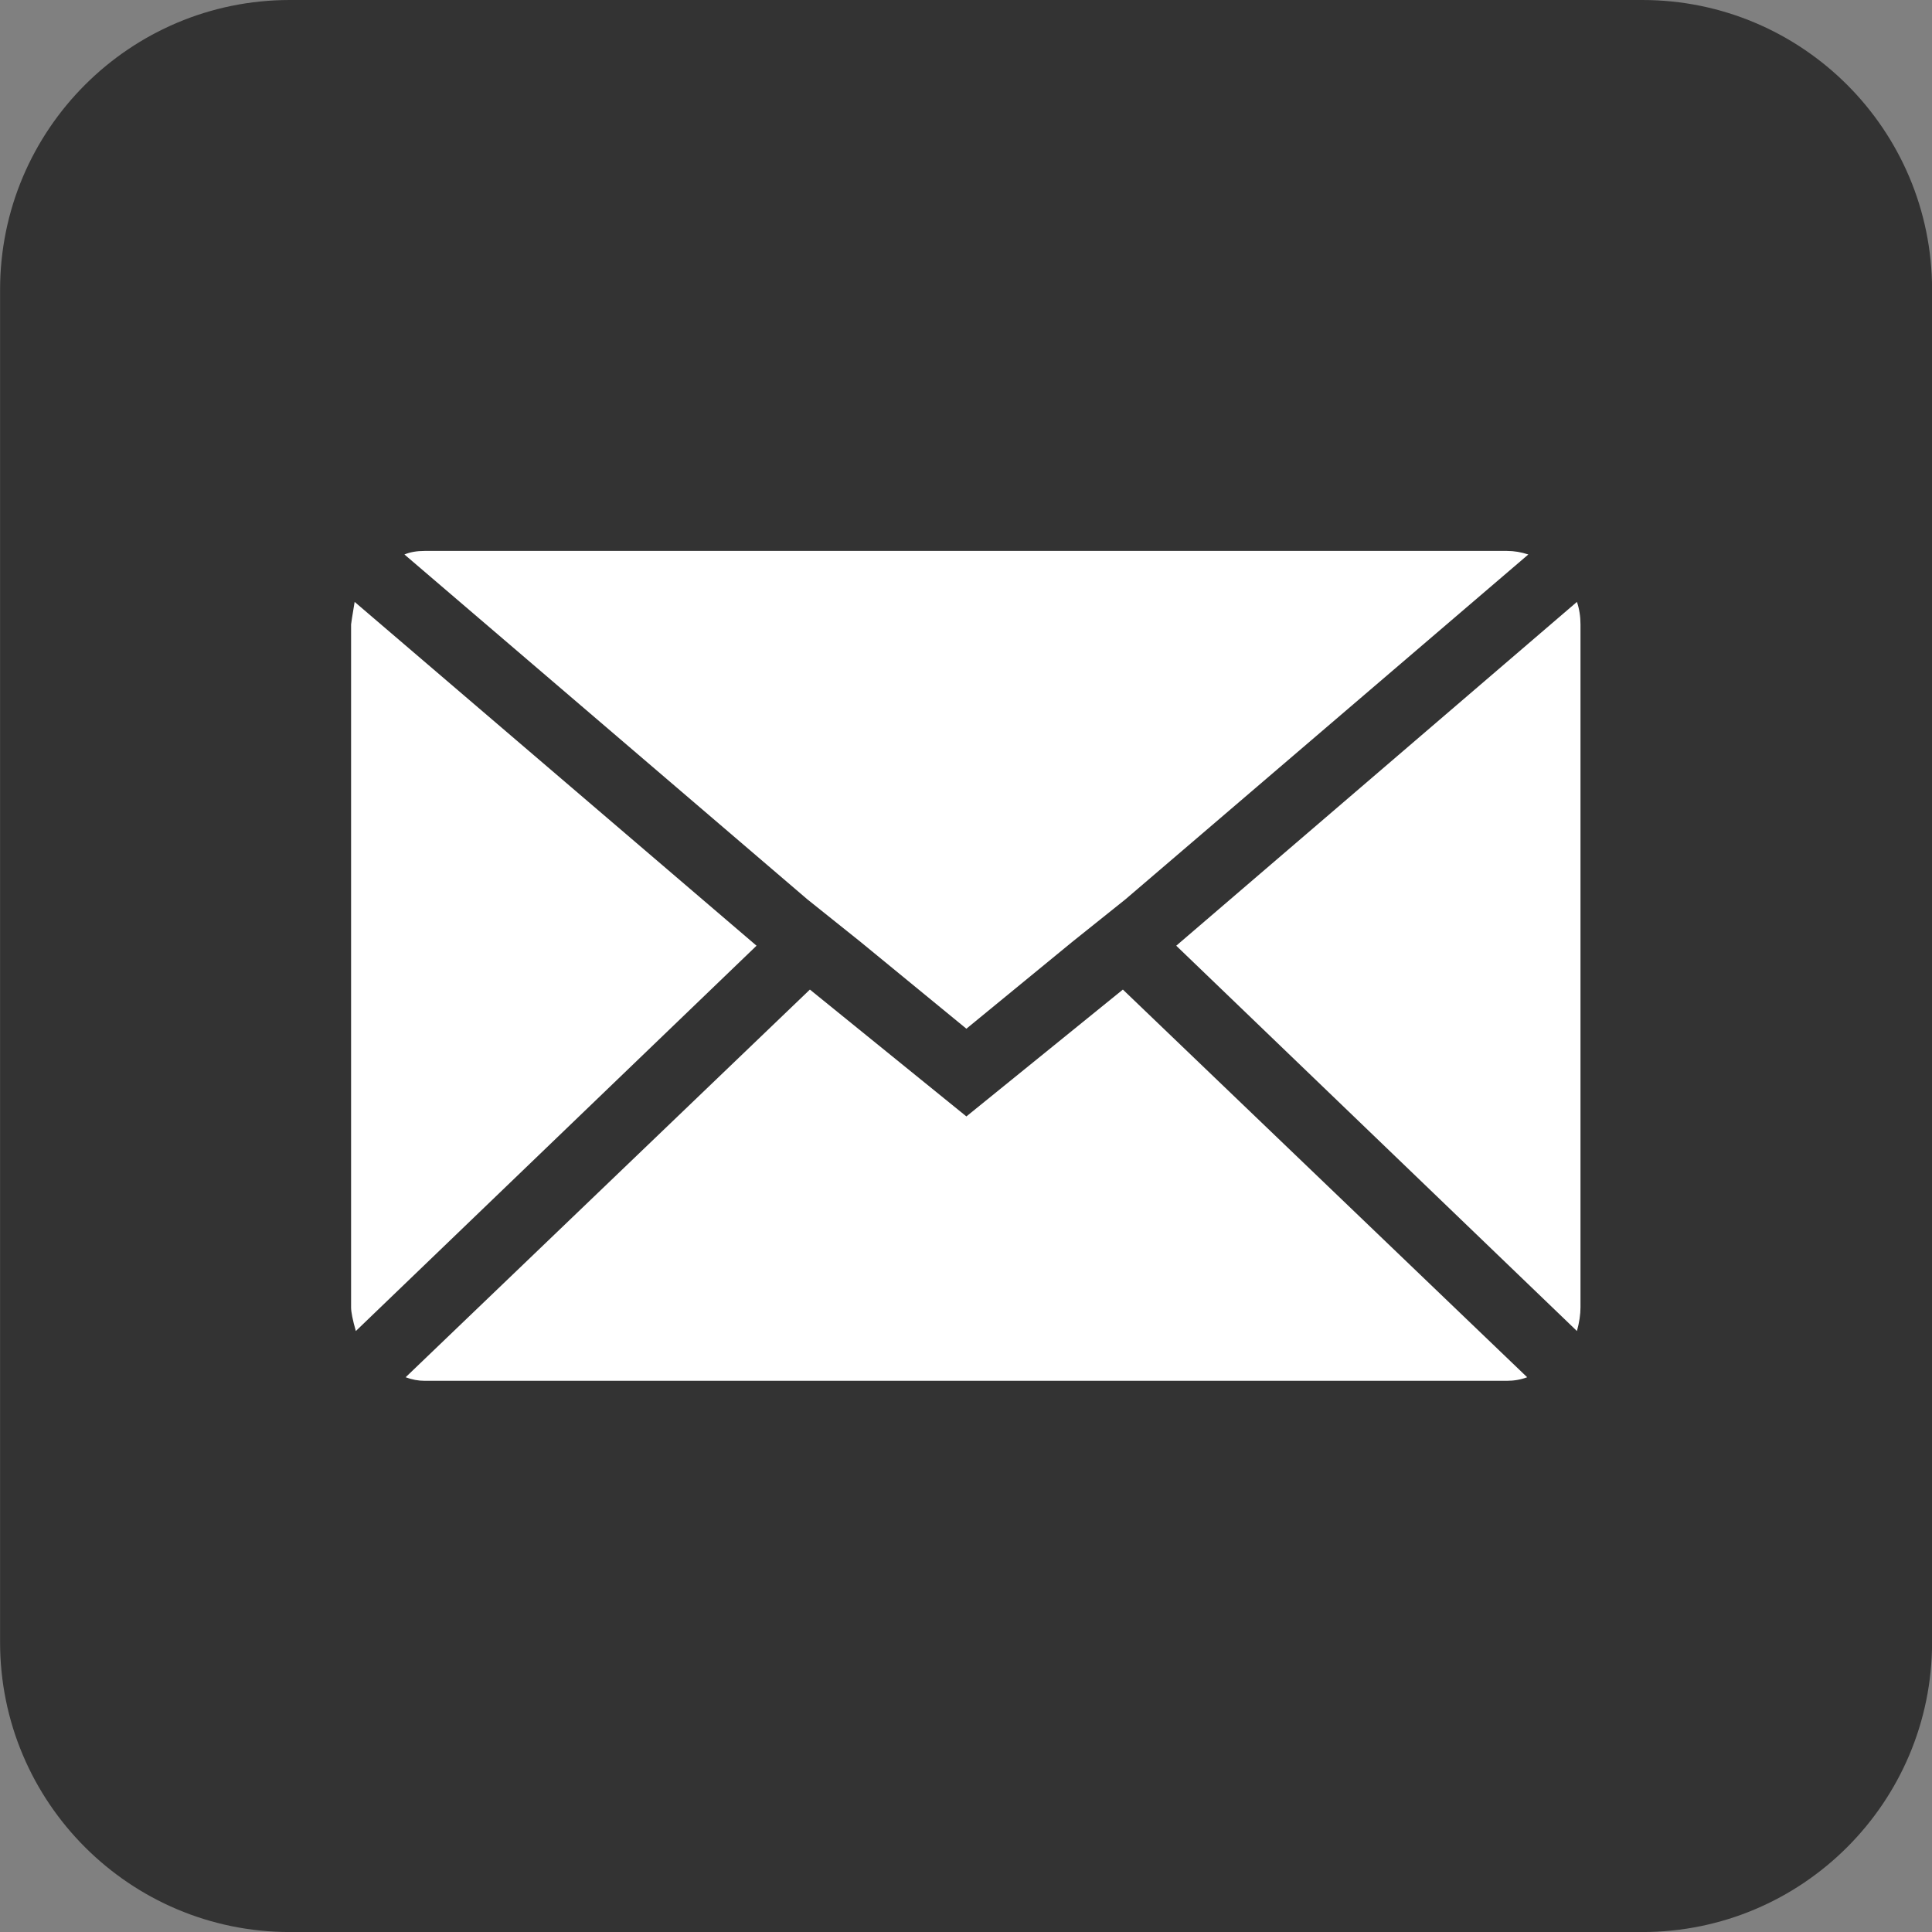 <svg width="50" height="50" viewBox="0 0 50 50" fill="none" xmlns="http://www.w3.org/2000/svg">
<rect x="0" y="0" width="50" height="50" fill="#808080" stroke="none"/>
<g clip-path="url(#clip0_392_8800)">
<rect x="5" y="8" width="41" height="30" fill="white"/>
<path fill-rule="evenodd" clip-rule="evenodd" d="M7.502 0H42.502C46.644 0 50.002 3.358 50.002 7.5V42.501C50.002 46.643 46.644 50.001 42.502 50.001H7.502C3.36 50.001 0.002 46.643 0.002 42.501V7.5C0.002 3.358 3.36 0 7.502 0ZM9.086 16.16V33.833C9.086 33.956 9.127 34.16 9.209 34.447L19.579 24.475L9.178 15.577C9.117 15.946 9.086 16.14 9.086 16.16ZM10.988 14.258C10.784 14.258 10.61 14.289 10.467 14.35L20.899 23.279L22.279 24.383L25.01 26.623L27.741 24.383L29.121 23.279L39.553 14.35C39.369 14.289 39.185 14.258 39.001 14.258H10.988ZM20.96 25.61L10.498 35.643C10.661 35.705 10.825 35.735 10.988 35.735H39.001C39.185 35.735 39.359 35.705 39.523 35.643L29.06 25.61L25.01 28.893L20.96 25.61ZM40.811 15.577L30.441 24.475L40.811 34.447C40.873 34.222 40.903 34.017 40.903 33.833V16.16C40.903 15.956 40.873 15.761 40.811 15.577Z" fill="#333333"/>
</g>
<defs>
<clipPath id="clip0_392_8800">
<rect width="50" height="50" fill="white"/>
</clipPath>
</defs>
</svg>
